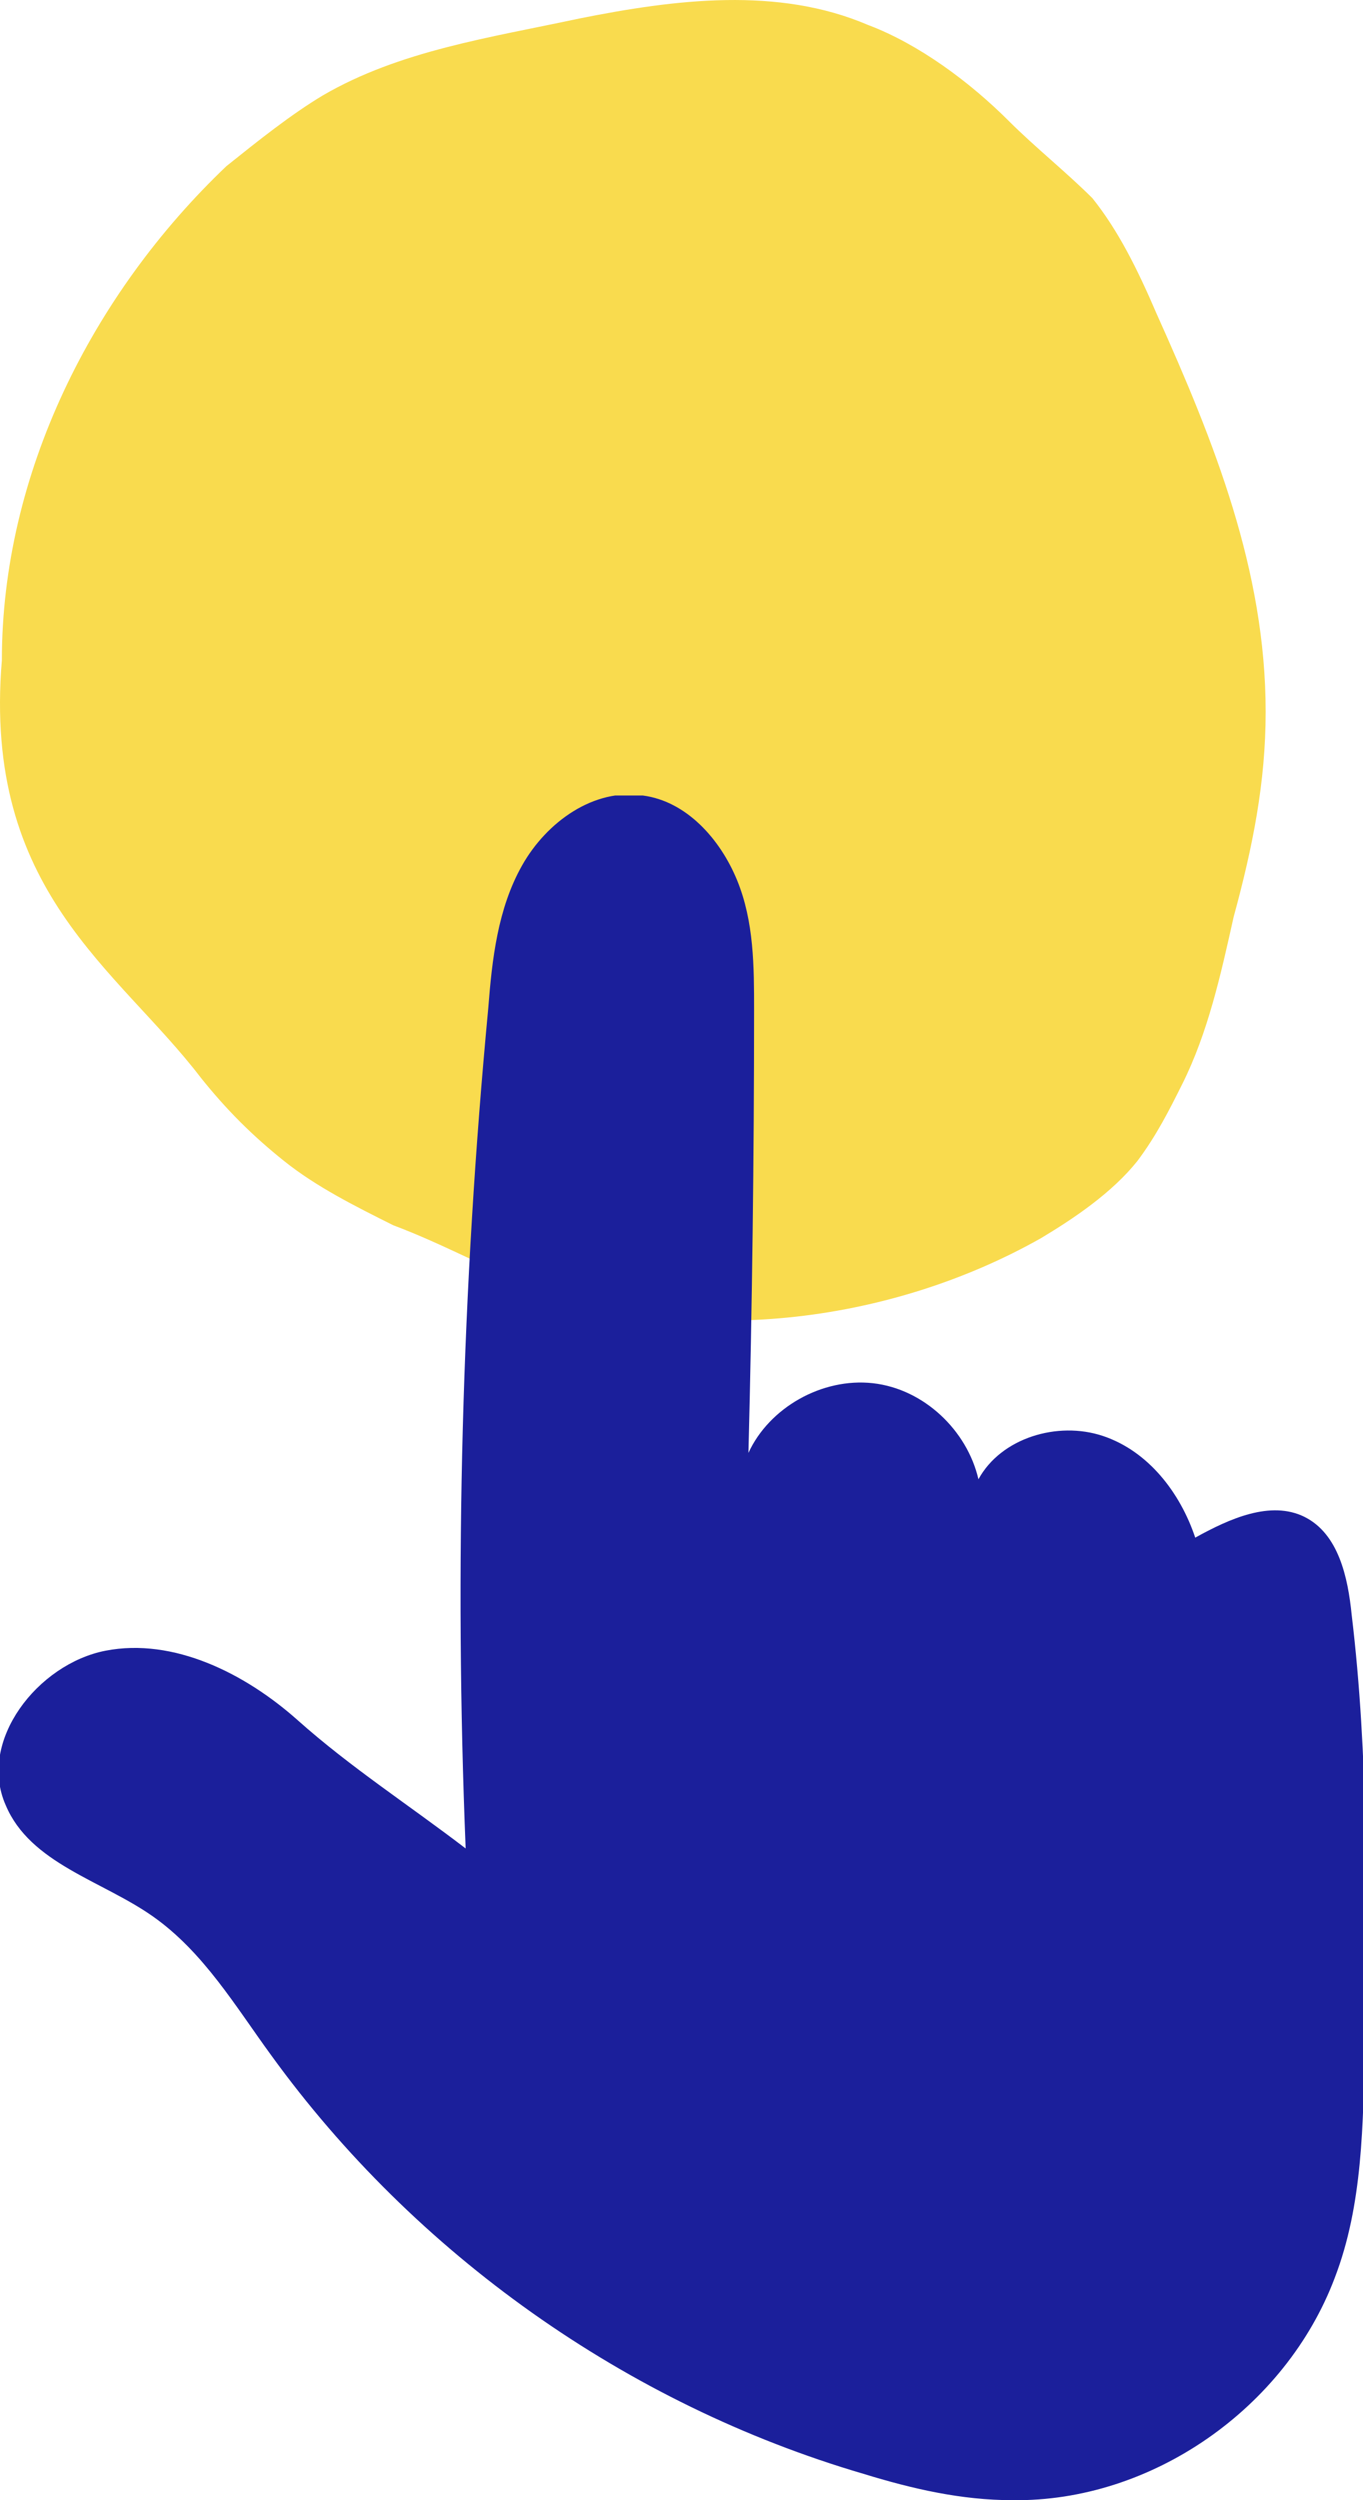 <svg width="36" height="66" viewBox="0 0 36 66" fill="none" xmlns="http://www.w3.org/2000/svg">
<path d="M0.049 17.433C0.049 12.519 2.421 7.775 5.98 4.386C6.827 3.708 7.674 3.031 8.521 2.522C10.555 1.336 12.927 0.997 15.299 0.489C17.84 -0.019 20.552 -0.358 22.924 0.658C24.279 1.167 25.635 2.183 26.651 3.2C27.329 3.878 28.177 4.556 28.854 5.233C29.532 6.08 30.04 7.097 30.549 8.283C32.074 11.672 33.429 15.061 33.429 18.789C33.429 20.652 33.09 22.347 32.582 24.211C32.243 25.736 31.904 27.261 31.227 28.616C30.888 29.294 30.549 29.972 30.04 30.65C29.363 31.497 28.346 32.175 27.499 32.683C23.602 34.886 18.518 35.563 14.282 34.038C12.927 33.53 11.741 32.852 10.385 32.344C9.368 31.836 8.352 31.327 7.505 30.65C6.657 29.972 5.98 29.294 5.302 28.447C3.099 25.566 -0.459 23.533 0.049 17.433Z" fill="#F9DB4E"/>
<g clip-path="url(#clip0)">
<path d="M12.299 48.796C12 41.387 12.199 33.978 12.896 26.619C12.996 25.326 13.145 23.983 13.793 22.84C14.44 21.696 15.685 20.801 16.979 21C18.125 21.149 19.021 22.144 19.469 23.238C19.917 24.331 19.917 25.525 19.917 26.669C19.917 30.547 19.867 34.475 19.768 38.354C20.316 37.16 21.71 36.365 23.054 36.514C24.398 36.663 25.544 37.757 25.843 39.05C26.44 37.956 27.934 37.508 29.129 37.906C30.324 38.304 31.17 39.398 31.569 40.591C32.465 40.094 33.56 39.597 34.457 40.044C35.353 40.492 35.602 41.635 35.701 42.63C36.15 46.359 36.1 50.188 36.05 53.967C36 56.055 36 58.193 35.253 60.133C33.959 63.563 30.423 66.05 26.739 66C25.394 66 24.1 65.702 22.805 65.304C16.531 63.464 10.954 59.486 7.17 54.265C6.224 52.972 5.378 51.53 4.033 50.586C2.689 49.641 0.797 49.193 0.15 47.652C-0.597 45.961 0.996 43.923 2.789 43.575C4.581 43.227 6.473 44.171 7.867 45.414C9.262 46.657 10.805 47.652 12.299 48.796Z" fill="#1B1F9B"/>
</g>
<defs>
<clipPath id="clip0">
<rect width="36" height="45" fill="white" transform="translate(0 21)"/>
</clipPath>
</defs>
</svg>
